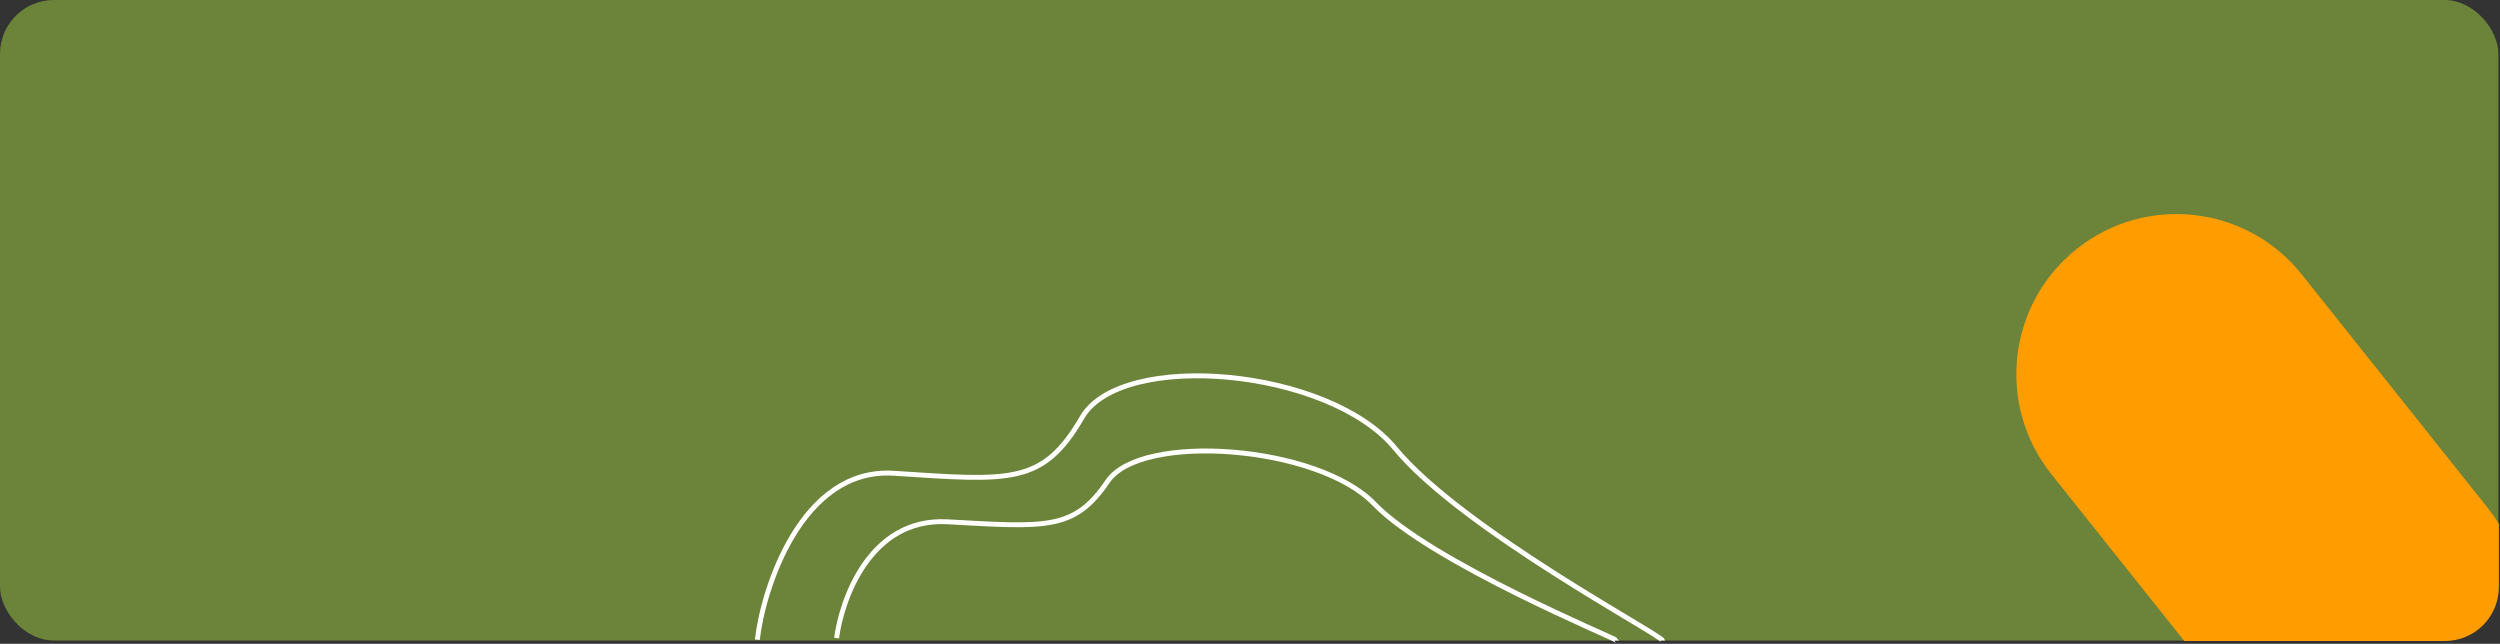 <svg width="1530" height="394" viewBox="0 0 1530 394" fill="none" xmlns="http://www.w3.org/2000/svg">
<rect x="0" y="0" width="1530" height="394" fill="#333333" stroke="none"/>
<rect opacity="0.9" width="1529" height="392" rx="33" fill="#728D3B"/>
<path fill-rule="evenodd" clip-rule="evenodd" d="M1529.29 320.512V359.29C1529.29 377.516 1514.52 392.29 1496.29 392.29H1336.79L1255.35 290.066C1221.63 247.732 1228.61 186.076 1270.94 152.352C1313.28 118.629 1374.93 125.608 1408.66 167.942L1522.47 310.81C1524.96 313.944 1527.24 317.185 1529.29 320.512Z" fill="#FF9C00"/>
<path d="M463.5 391.5C466.836 361.073 490.222 285.952 547.072 289.64C618.135 294.25 638.153 297.016 662.174 255.525C686.196 214.035 813.308 225.099 853.844 274.427C894.38 323.755 1017.5 389 1017.5 392" stroke="white" stroke-width="3"/>
<path d="M512 390.5C514.839 368.389 531.608 316.661 579.976 319.341C640.436 322.691 657.468 324.701 677.905 294.55C698.342 264.398 806.49 272.438 840.978 308.285C875.466 344.132 989.5 391 989.5 392" stroke="white" stroke-width="3"/>
</svg>

